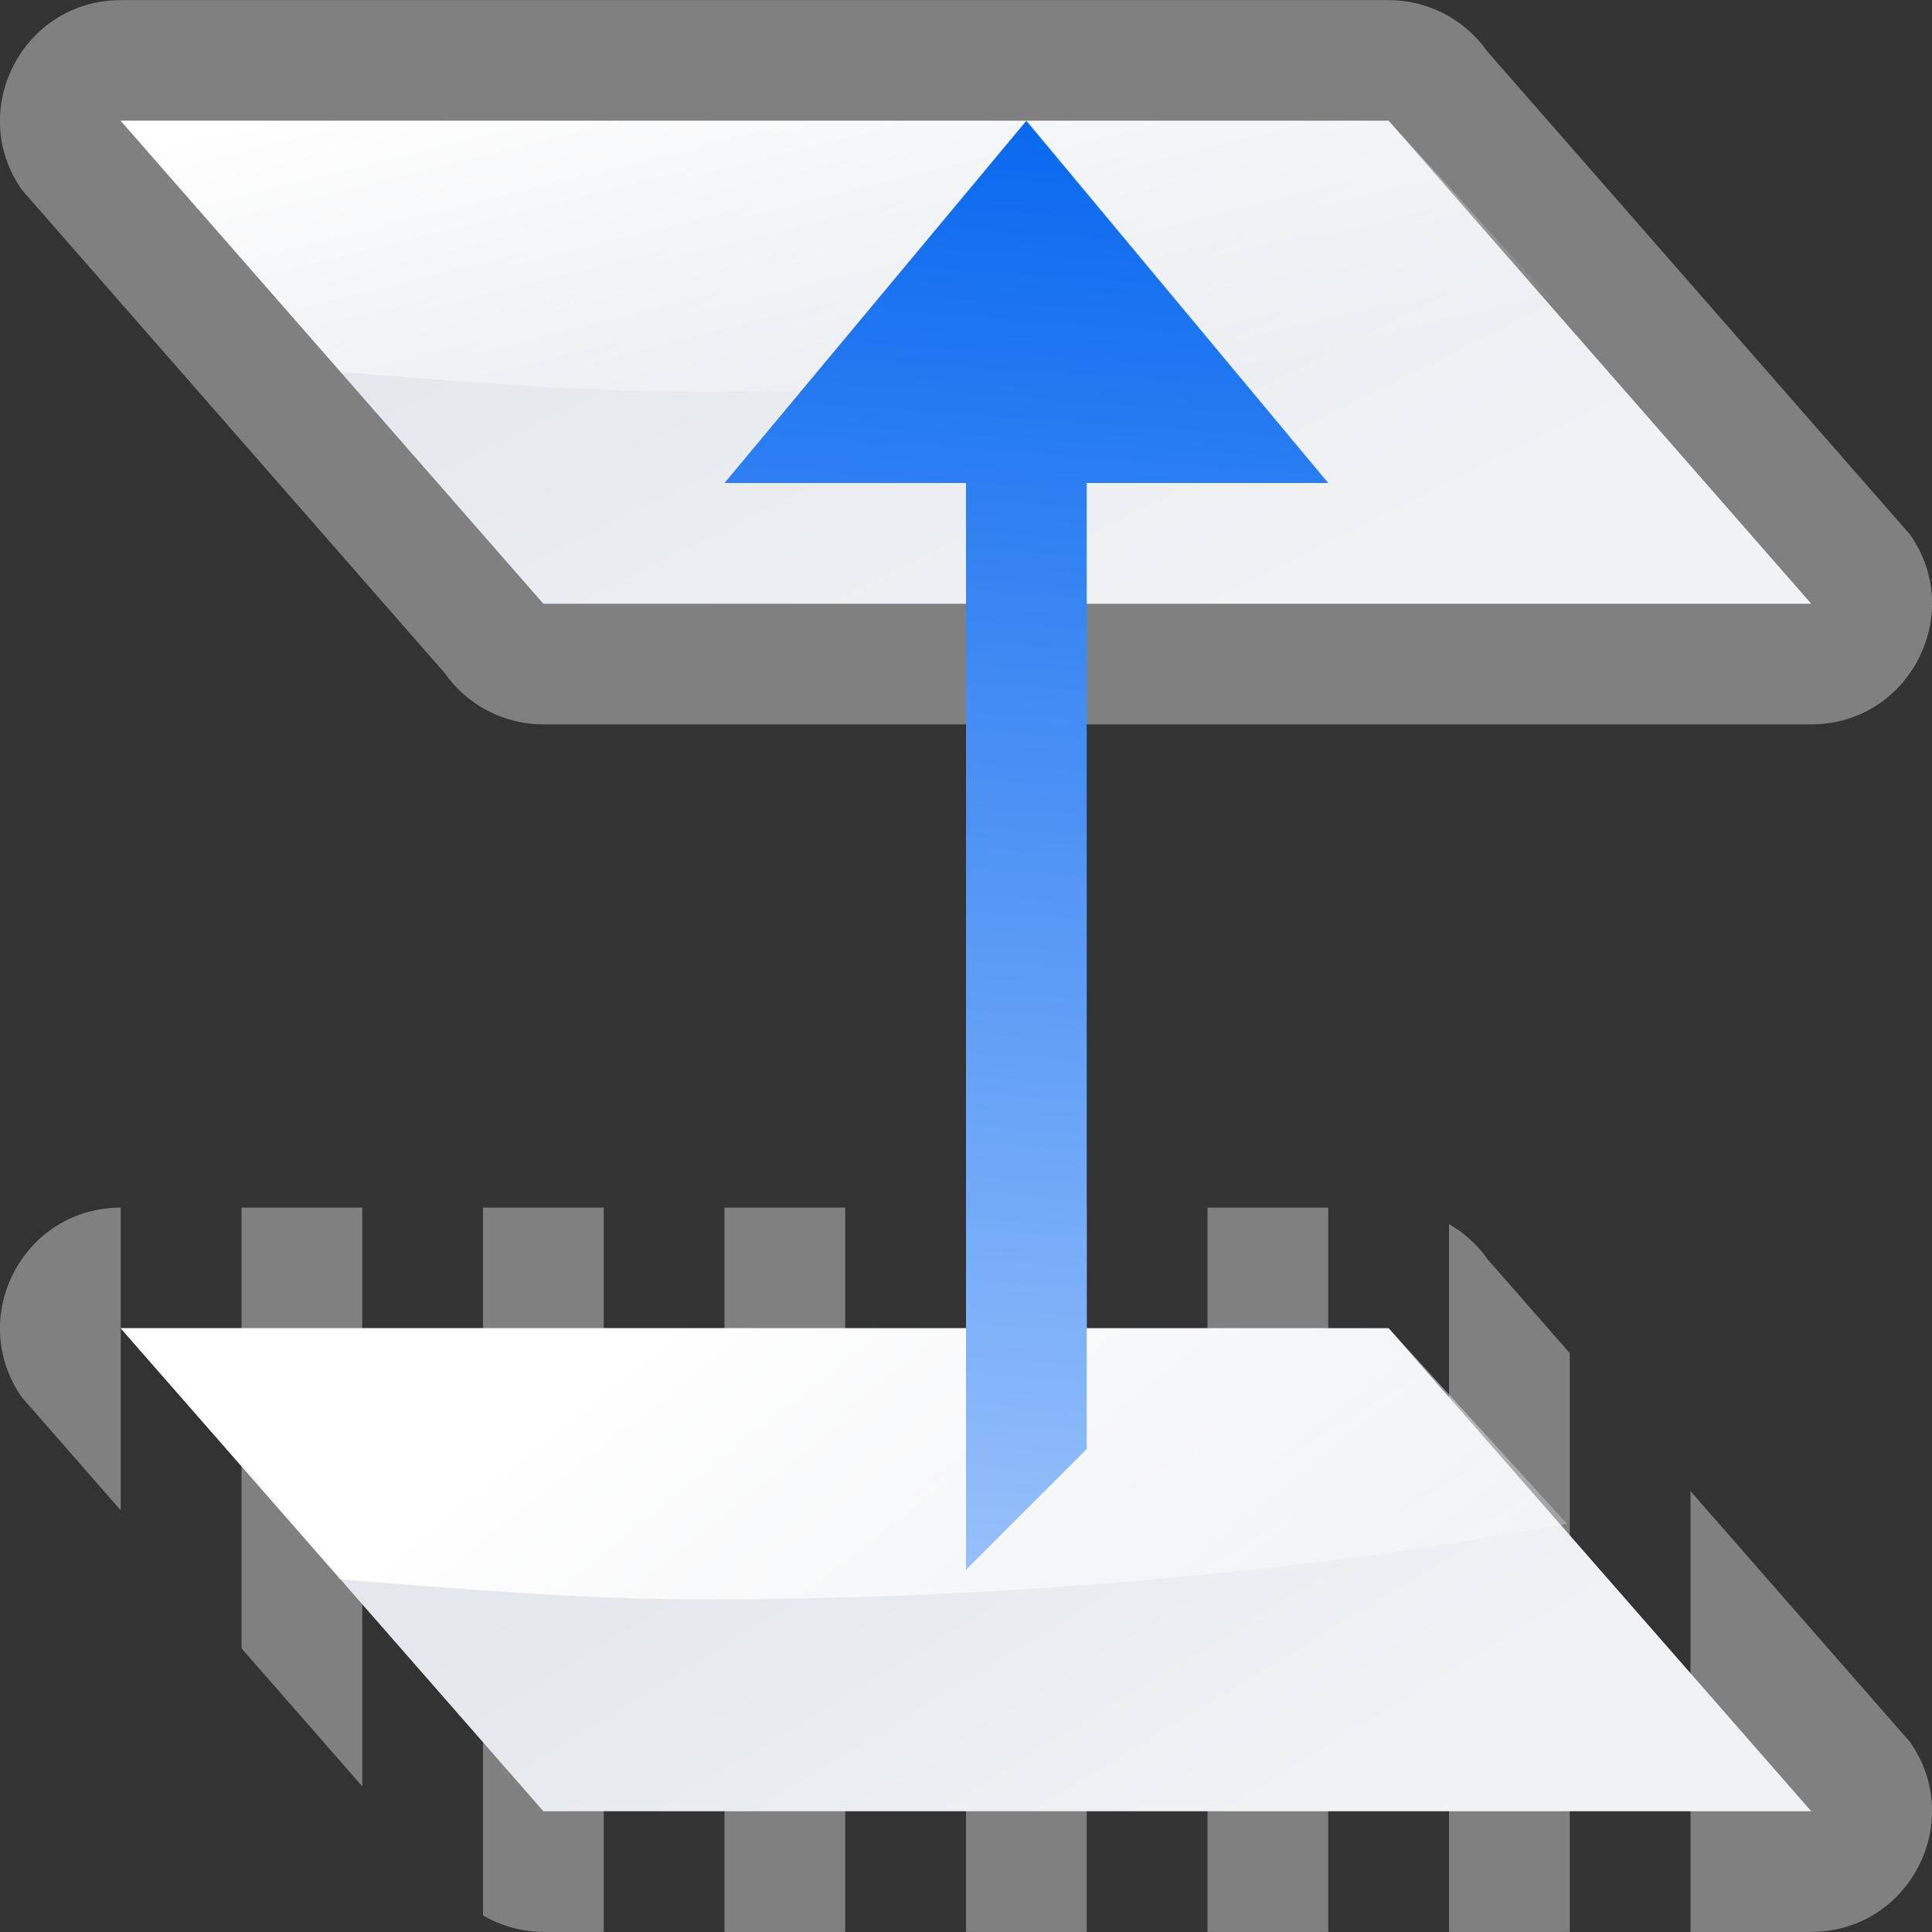 <?xml version="1.0" encoding="UTF-8" standalone="no"?>
<!-- Created with Inkscape (http://www.inkscape.org/) -->

<svg
   xmlns:dc="http://purl.org/dc/elements/1.1/"
   xmlns:cc="http://creativecommons.org/ns#"
   xmlns:rdf="http://www.w3.org/1999/02/22-rdf-syntax-ns#"
   xmlns:svg="http://www.w3.org/2000/svg"
   xmlns="http://www.w3.org/2000/svg"
   xmlns:xlink="http://www.w3.org/1999/xlink"
   xmlns:sodipodi="http://sodipodi.sourceforge.net/DTD/sodipodi-0.dtd"
   xmlns:inkscape="http://www.inkscape.org/namespaces/inkscape"
   version="1.1"
   id="svg2"
   width="128"
   height="128"
   viewBox="0 0 128 128"
   sodipodi:docname="selection-move-to-layer-above.svg"
   inkscape:version="0.92.3 (unknown)"
   inkscape:export-filename="/home/rizmut/Dokumen/Rizmut/Github/karasa-jaga-icon-theme/build/Karasa-Jaga/16x16/actions/selection-move-to-layer-above.png"
   inkscape:export-xdpi="12"
   inkscape:export-ydpi="12">
  <rect x="0" y="0" width="128" height="128" fill="#333333" stroke="none"/>
  <defs
     id="defs6">
    <linearGradient
       inkscape:collect="always"
       id="linearGradient845">
      <stop
         style="stop-color:#ffffff;stop-opacity:1;"
         offset="0"
         id="stop841" />
      <stop
         style="stop-color:#ffffff;stop-opacity:0;"
         offset="1"
         id="stop843" />
    </linearGradient>
    <linearGradient
       inkscape:collect="always"
       id="linearGradient830-2">
      <stop
         style="stop-color:#e4e7eb;stop-opacity:1;"
         offset="0"
         id="stop826" />
      <stop
         style="stop-color:#f0f2f4;stop-opacity:1"
         offset="1"
         id="stop828" />
    </linearGradient>
    <linearGradient
       id="linearGradient2485">
      <stop
         id="stop2486"
         offset="0"
         style="stop-color:#ffffff;stop-opacity:1" />
      <stop
         id="stop2487"
         offset="1"
         style="stop-color:#aaaaaa;stop-opacity:1" />
    </linearGradient>
    <linearGradient
       id="linearGradient5704">
      <stop
         style="stop-color:#5a5a5a;stop-opacity:1"
         offset="0"
         id="stop5706" />
      <stop
         style="stop-color:#000000;stop-opacity:1"
         offset="1"
         id="stop5708" />
    </linearGradient>
    <linearGradient
       inkscape:collect="always"
       xlink:href="#linearGradient830-2"
       id="linearGradient5189"
       gradientUnits="userSpaceOnUse"
       x1="48"
       y1="16"
       x2="68"
       y2="56.001" />
    <linearGradient
       inkscape:collect="always"
       xlink:href="#linearGradient830-2"
       id="linearGradient5201"
       gradientUnits="userSpaceOnUse"
       x1="58.651"
       y1="18.027"
       x2="78.744"
       y2="51.114" />
    <linearGradient
       inkscape:collect="always"
       xlink:href="#linearGradient845"
       id="linearGradient5203"
       gradientUnits="userSpaceOnUse"
       x1="53.75"
       y1="7.869"
       x2="93.753"
       y2="58.52" />
    <radialGradient
       id="c"
       cx="84.904"
       cy="-130.14"
       gradientTransform="matrix(0.308,0.308,-0.308,0.308,46.491,107.571)"
       gradientUnits="userSpaceOnUse"
       r="57.04"
       xlink:href="#d" />
    <linearGradient
       id="d">
      <stop
         offset="0"
         stop-color="#011701"
         id="stop2166" />
      <stop
         offset=".807"
         stop-color="#145703"
         id="stop2168" />
      <stop
         offset="1"
         stop-color="#2fa207"
         stop-opacity=".384"
         id="stop2170" />
    </linearGradient>
    <radialGradient
       id="e"
       cx="43.084"
       cy="-121.925"
       gradientTransform="matrix(0.303,0.312,-0.363,0.353,39.984,112.825)"
       gradientUnits="userSpaceOnUse"
       r="57.04"
       xlink:href="#d" />
    <radialGradient
       id="f"
       cx="51.991"
       cy="-78.028"
       gradientTransform="matrix(0.282,0.332,-0.561,0.478,28.066,119.593)"
       gradientUnits="userSpaceOnUse"
       r="57.04"
       xlink:href="#d" />
    <filter
       id="i"
       height="1.277"
       width="1.28"
       x="-0.14"
       y="-0.139">
      <feGaussianBlur
         stdDeviation=".288"
         id="feGaussianBlur2181" />
    </filter>
    <filter
       id="filter2129"
       height="1.277"
       width="1.28"
       x="-0.14"
       y="-0.139">
      <feGaussianBlur
         stdDeviation=".288"
         id="feGaussianBlur2127" />
    </filter>
    <linearGradient
       id="j"
       gradientUnits="userSpaceOnUse"
       x1="304.887"
       x2="345.62"
       y1="385.861"
       y2="384.624">
      <stop
         offset="0"
         stop-color="#765c44"
         id="stop2184" />
      <stop
         offset="1"
         stop-color="#765c44"
         stop-opacity="0"
         id="stop2186" />
    </linearGradient>
    <filter
       id="filter2136"
       height="1.277"
       width="1.28"
       x="-0.14"
       y="-0.139">
      <feGaussianBlur
         stdDeviation=".288"
         id="feGaussianBlur2134" />
    </filter>
    <linearGradient
       id="k"
       gradientUnits="userSpaceOnUse"
       spreadMethod="reflect"
       x1="88.606"
       x2="91.575"
       y1="13.51"
       y2="13.51">
      <stop
         offset="0"
         stop-color="#c8ff87"
         id="stop2189" />
      <stop
         offset="1"
         stop-color="#abff87"
         stop-opacity="0"
         id="stop2191" />
    </linearGradient>
    <filter
       id="filter2144"
       height="1.277"
       width="1.28"
       x="-0.14"
       y="-0.139">
      <feGaussianBlur
         stdDeviation=".288"
         id="feGaussianBlur2142" />
    </filter>
    <linearGradient
       id="l"
       gradientUnits="userSpaceOnUse"
       spreadMethod="reflect"
       x1="31.606"
       x2="34.575"
       y1="13.51"
       y2="13.51">
      <stop
         offset="0"
         stop-color="#fff"
         id="stop2194" />
      <stop
         offset="1"
         stop-color="#790000"
         stop-opacity="0"
         id="stop2196" />
    </linearGradient>
    <filter
       id="filter2151"
       height="1.277"
       width="1.28"
       x="-0.14"
       y="-0.139">
      <feGaussianBlur
         stdDeviation=".288"
         id="feGaussianBlur2149" />
    </filter>
    <filter
       id="filter2162"
       height="1.277"
       width="1.28"
       x="-0.14"
       y="-0.139">
      <feGaussianBlur
         stdDeviation=".288"
         id="feGaussianBlur2160" />
    </filter>
    <radialGradient
       id="m"
       cx="50.425"
       cy="-81.946"
       gradientTransform="matrix(0.308,0.308,-0.308,0.308,46.491,107.571)"
       gradientUnits="userSpaceOnUse"
       r="50.153">
      <stop
         offset="0"
         stop-color="#7ae91e"
         stop-opacity=".996"
         id="stop2199" />
      <stop
         offset="1"
         stop-color="#62c916"
         id="stop2201" />
    </radialGradient>
    <filter
       style="color-interpolation-filters:sRGB"
       id="n"
       height="1.024"
       width="1.024"
       x="-0.012"
       y="-0.012">
      <feGaussianBlur
         stdDeviation=".282"
         id="feGaussianBlur2204" />
    </filter>
    <linearGradient
       id="o"
       gradientUnits="userSpaceOnUse"
       x1="84.746"
       x2="97.637"
       xlink:href="#linearGradient845"
       y1="48.278"
       y2="110.577" />
    <linearGradient
       id="linearGradient10428">
      <stop
         style="stop-color:#a50606;stop-opacity:1;"
         offset="0"
         id="stop10430" />
      <stop
         style="stop-color:#f20909;stop-opacity:1;"
         offset="1"
         id="stop10432" />
    </linearGradient>
    <linearGradient
       id="linearGradient500">
      <stop
         id="stop1007"
         offset="0"
         style="stop-color:#e7eaf0;stop-opacity:1" />
      <stop
         id="stop1008"
         offset="1"
         style="stop-color:#bacadd;stop-opacity:1" />
    </linearGradient>
    <linearGradient
       id="m-3"
       gradientTransform="matrix(0,0.218,0.382,0,951.245,161.506)"
       gradientUnits="userSpaceOnUse"
       x1="95.126"
       x2="64.144"
       xlink:href="#g"
       y1="20.031"
       y2="20.031" />
    <linearGradient
       id="g">
      <stop
         offset="0"
         stop-color="#0968ef"
         id="stop4783" />
      <stop
         offset="1"
         stop-color="#aecffc"
         id="stop4785" />
    </linearGradient>
    <linearGradient
       inkscape:collect="always"
       xlink:href="#g"
       id="linearGradient5501"
       x1="974"
       y1="176"
       x2="973"
       y2="190.001"
       gradientUnits="userSpaceOnUse"
       gradientTransform="matrix(7.999,0,0,7.999,-7719.128,-1399.885)" />
    <linearGradient
       inkscape:collect="always"
       xlink:href="#linearGradient845"
       id="linearGradient7780"
       x1="48"
       y1="8"
       x2="56"
       y2="40"
       gradientUnits="userSpaceOnUse" />
  </defs>
  <sodipodi:namedview
     pagecolor="#ffffff"
     bordercolor="#666666"
     borderopacity="1"
     objecttolerance="10"
     gridtolerance="10"
     guidetolerance="10"
     inkscape:pageopacity="0"
     inkscape:pageshadow="2"
     inkscape:window-width="1366"
     inkscape:window-height="706"
     id="namedview4"
     showgrid="true"
     inkscape:snap-page="true"
     inkscape:snap-global="true"
     inkscape:zoom="1.2240559"
     inkscape:cx="-20.568702"
     inkscape:cy="-61.749307"
     inkscape:window-x="0"
     inkscape:window-y="0"
     inkscape:window-maximized="1"
     inkscape:current-layer="svg2">
    <inkscape:grid
       type="xygrid"
       id="grid817"
       spacingx="4"
       spacingy="4" />
  </sodipodi:namedview>
  <g
     id="g5199"
     transform="translate(0,72)"
     style="opacity:1">
    <path
       style="fill:#848484;fill-opacity:0.953;stroke:none;stroke-width:1px;stroke-linecap:butt;stroke-linejoin:miter;stroke-opacity:1"
       d="M 8 80.008 C 1.536 80.009 -2.253 87.285 1.453 92.582 L 8 100.064 L 8 80.008 z M 16 80.008 L 16 109.207 L 24 118.35 L 24 80.008 L 16 80.008 z M 32 80.008 L 32 126.902 C 33.201 127.598 34.572 127.992 36 127.992 L 40 127.992 L 40 80.008 L 32 80.008 z M 48 80.008 L 48 127.992 L 56 127.992 L 56 80.008 L 48 80.008 z M 64 80.008 L 64 127.992 L 72 127.992 L 72 80.008 L 64 80.008 z M 80 80.008 L 80 127.992 L 88 127.992 L 88 80.008 L 80 80.008 z M 96 81.098 L 96 127.992 L 104 127.992 L 104 89.65 L 98.547 83.418 C 97.87 82.451 96.993 81.673 96 81.098 z M 112 98.793 L 112 127.992 L 120 127.992 C 126.464 127.991 130.253 120.715 126.547 115.418 L 112 98.793 z "
       transform="translate(0,-72)"
       id="path5193" />
    <path
       inkscape:connector-curvature="0"
       id="path5195"
       d="m 8,16 28,32 h 84 L 92,16 Z"
       style="fill:url(#linearGradient5201);fill-opacity:1;stroke:none;stroke-width:1px;stroke-linecap:butt;stroke-linejoin:miter;stroke-opacity:1"
       sodipodi:nodetypes="ccccc" />
    <path
       id="path5197"
       d="m 8,16 14.575,16.65 c 8.276,0.624 15.561,1.306 24.111,1.318 19.858,-0.002 40.451,-1.874 57.127,-5.012 L 92,16 Z"
       style="fill:url(#linearGradient5203);fill-opacity:1;stroke:none;stroke-width:1px;stroke-linecap:butt;stroke-linejoin:miter;stroke-opacity:1"
       inkscape:connector-curvature="0"
       sodipodi:nodetypes="cccccc" />
  </g>
  <g
     transform="translate(0,-8)"
     id="g5187"
     style="opacity:1">
    <path
       sodipodi:nodetypes="ccccccccc"
       inkscape:connector-curvature="0"
       style="fill:#848484;fill-opacity:0.953;stroke:none;stroke-width:1px;stroke-linecap:butt;stroke-linejoin:miter;stroke-opacity:1"
       d="M 8,8.008 C 1.536,8.009 -2.253,15.285 1.453,20.582 l 28,32 C 30.948,54.719 33.392,55.992 36,55.992 h 84 c 6.464,-0.001 10.253,-7.278 6.547,-12.574 l -28,-32 C 97.052,9.281 94.608,8.008 92,8.008 Z"
       id="path5181" />
    <path
       sodipodi:nodetypes="ccccc"
       style="fill:url(#linearGradient5189);fill-opacity:1;stroke:none;stroke-width:1px;stroke-linecap:butt;stroke-linejoin:miter;stroke-opacity:1"
       d="m 8,16 28,32 h 84 L 92,16 Z"
       id="path5183"
       inkscape:connector-curvature="0" />
    <path
       sodipodi:nodetypes="cccccc"
       inkscape:connector-curvature="0"
       style="fill:url(#linearGradient7780);fill-opacity:1;stroke:none;stroke-width:1px;stroke-linecap:butt;stroke-linejoin:miter;stroke-opacity:1"
       d="m 8,16 14.575,16.65 c 8.276,0.624 15.561,1.306 24.111,1.318 19.858,-0.002 40.451,-1.874 57.127,-5.012 L 92,16 Z"
       id="path5185" />
  </g>
  <path
     inkscape:connector-curvature="0"
     sodipodi:nodetypes="cccccccc"
     id="path11143"
     d="M 68,8.001 48.002,31.999 H 64 L 64,104 l 7.999,-7.999 -8e-6,-64.001 h 15.998 z"
     style="fill:url(#linearGradient5501);fill-opacity:1;fill-rule:evenodd;stroke-width:7.999" />
</svg>
